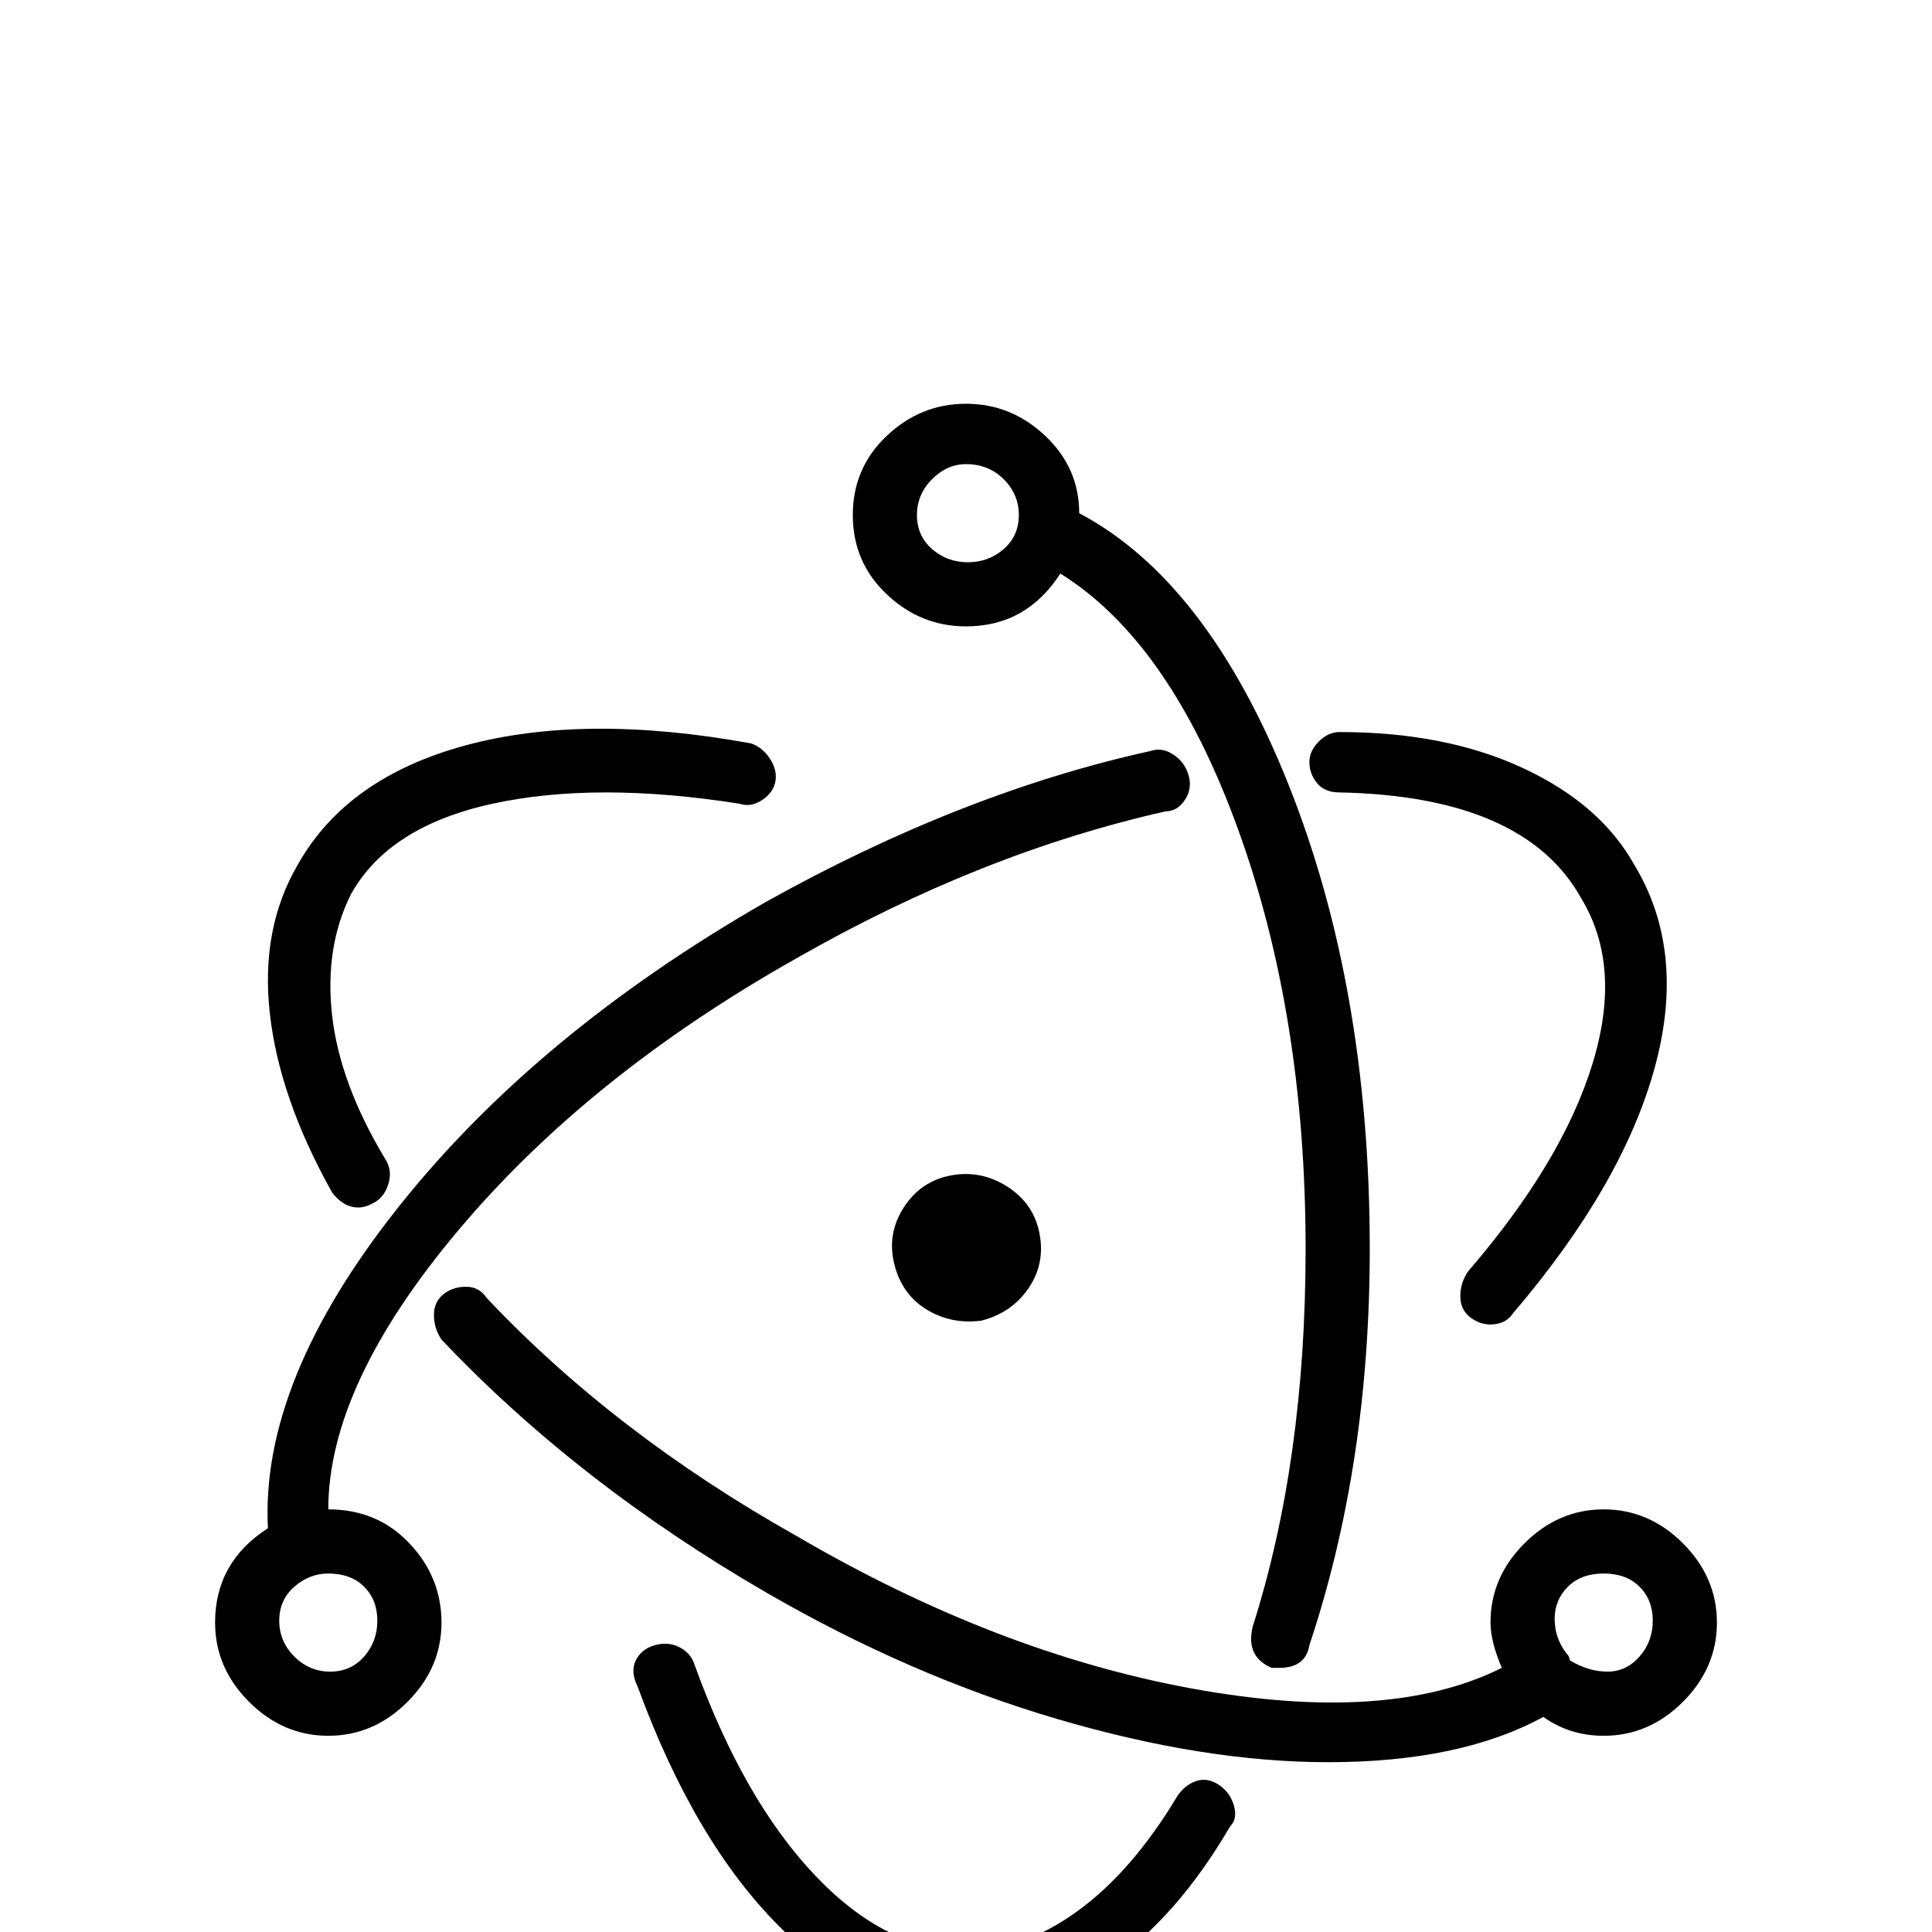 <svg xmlns="http://www.w3.org/2000/svg" viewBox="0 -512 512 512">
	<path fill="#000000" d="M256 21Q229 21 206.5 -1.5Q184 -24 169 -65Q167 -69 168.5 -72Q170 -75 173.5 -76Q177 -77 180 -75.5Q183 -74 184 -71Q197 -35 216 -15Q235 5 256 5Q271 5 285.5 -5.5Q300 -16 312 -36Q314 -39 317 -40Q320 -41 323 -39Q326 -37 327 -33.5Q328 -30 326 -28Q312 -4 294 8.5Q276 21 256 21ZM339 -70Q338 -70 337 -70Q330 -73 332 -81Q346 -125 346 -181Q346 -243 328 -292.5Q310 -342 281 -360Q272 -346 256 -346Q244 -346 235 -354.5Q226 -363 226 -375.5Q226 -388 235 -396.5Q244 -405 256 -405Q268 -405 277 -396.5Q286 -388 286 -376Q320 -358 341.5 -304Q363 -250 363 -181Q363 -124 347 -76Q346 -70 339 -70ZM256 -389Q251 -389 247 -385Q243 -381 243 -375.5Q243 -370 247 -366.5Q251 -363 256.5 -363Q262 -363 266 -366.5Q270 -370 270 -375.5Q270 -381 266 -385Q262 -389 256 -389ZM87 -52Q75 -52 66 -61Q57 -70 57 -82Q57 -98 71 -107Q69 -146 105.5 -192Q142 -238 203 -273Q255 -302 305 -313Q308 -314 311 -312Q314 -310 315 -306.5Q316 -303 314 -300Q312 -297 309 -297Q260 -286 211 -258Q156 -227 121.5 -186Q87 -145 87 -112Q100 -112 108.5 -103Q117 -94 117 -82Q117 -70 108 -61Q99 -52 87 -52ZM87 -95Q82 -95 78 -91.5Q74 -88 74 -82.5Q74 -77 78 -73Q82 -69 87.5 -69Q93 -69 96.5 -73Q100 -77 100 -82.5Q100 -88 96.5 -91.5Q93 -95 87 -95ZM395 -161Q392 -161 389.5 -163Q387 -165 387 -168.5Q387 -172 389 -175Q414 -204 422 -230Q430 -256 419 -274Q404 -301 355 -302Q351 -302 349 -304.5Q347 -307 347 -310Q347 -313 349.5 -315.5Q352 -318 355 -318Q383 -318 403.5 -308.5Q424 -299 433 -283Q447 -260 438.5 -229Q430 -198 401 -164Q399 -161 395 -161ZM352 -45Q319 -45 280 -56.5Q241 -68 203 -90Q153 -119 117 -157Q115 -160 115 -163.5Q115 -167 117.5 -169Q120 -171 123.5 -171Q127 -171 129 -168Q163 -132 211 -105Q264 -74 316 -64.5Q368 -55 398 -70Q395 -77 395 -82Q395 -94 404 -103Q413 -112 425 -112Q437 -112 446 -103Q455 -94 455 -82Q455 -70 446 -61Q437 -52 425 -52Q416 -52 409 -57Q387 -45 352 -45ZM416 -72Q421 -69 426 -69Q431 -69 434.5 -73Q438 -77 438 -82.5Q438 -88 434.5 -91.5Q431 -95 425 -95Q419 -95 415.5 -91.5Q412 -88 412 -83Q412 -78 415 -74Q416 -73 416 -72ZM95 -192Q91 -192 88 -196Q74 -221 71.5 -243.5Q69 -266 79 -283Q92 -306 123.5 -314.5Q155 -323 199 -315Q202 -314 204 -311Q206 -308 205.5 -305Q205 -302 202 -300Q199 -298 196 -299Q158 -305 130.5 -299Q103 -293 93 -275Q86 -261 88 -243Q90 -225 102 -205Q104 -202 103 -198.5Q102 -195 99.5 -193.5Q97 -192 95 -192ZM260 -162Q252 -161 245.5 -165Q239 -169 237 -177Q235 -185 239.5 -192Q244 -199 252 -200.5Q260 -202 267 -197.5Q274 -193 275.5 -185Q277 -177 272.5 -170.5Q268 -164 260 -162Z"/>
</svg>